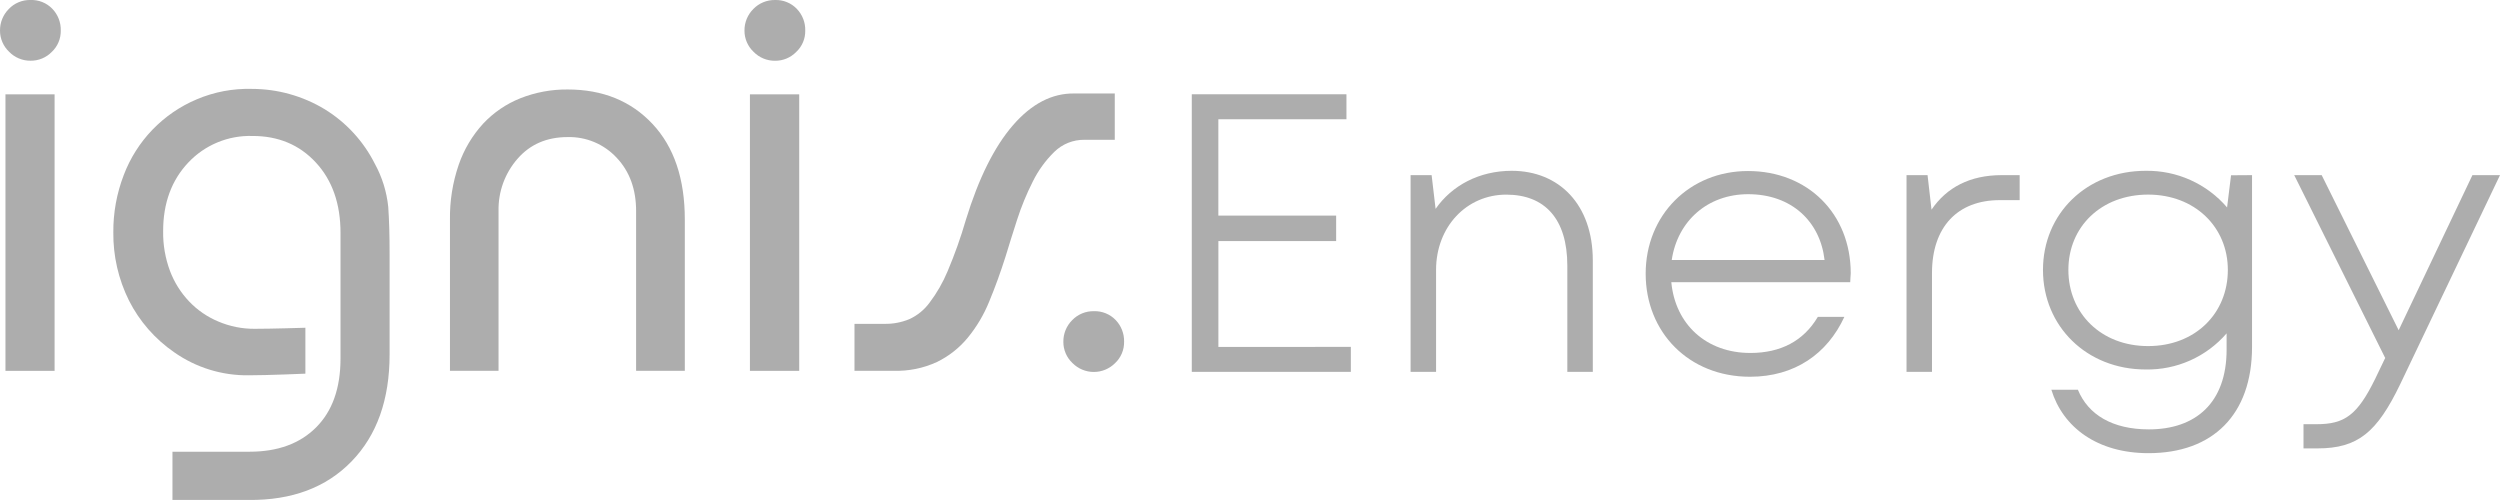 <svg width="225" height="45" viewBox="0 0 225 45" fill="none" xmlns="http://www.w3.org/2000/svg">
<g opacity="0.4" clip-path="url(#clip0_117_2682)">
<path d="M121.576 31.219V33.469H107.261V8.482H121.18V10.732H109.652V19.404H120.253V21.696H109.655V31.226L121.576 31.219Z" fill="#333333"/>
<path d="M143.352 23.438V33.469H141.059V23.907C141.059 19.692 139.025 17.517 135.563 17.517C131.994 17.517 129.246 20.406 129.246 24.296V33.466H126.953V15.762H128.846L129.203 18.798C130.667 16.692 133.133 15.372 136.055 15.372C140.316 15.372 143.352 18.405 143.352 23.438Z" fill="#333333"/>
<path d="M166.52 25.4H150.419C150.776 29.186 153.56 31.766 157.533 31.766C160.248 31.766 162.318 30.695 163.602 28.521H165.992C164.46 31.838 161.532 33.908 157.497 33.908C152.001 33.908 148.11 29.913 148.11 24.63C148.11 19.348 152.073 15.392 157.32 15.392C162.675 15.392 166.566 19.21 166.566 24.601C166.556 24.889 166.52 25.151 166.52 25.4ZM150.455 23.402H164.211C163.821 19.977 161.286 17.478 157.333 17.478C153.704 17.478 150.983 19.869 150.455 23.402Z" fill="#333333"/>
<path d="M181.769 15.762V18.012H179.984C176.166 18.012 173.879 20.439 173.879 24.581V33.469H171.587V15.762H173.48L173.837 18.87C175.193 16.869 177.299 15.762 180.155 15.762H181.769Z" fill="#333333"/>
<path d="M202.684 15.762V31.219C202.684 37.324 199.15 40.785 193.366 40.785C188.761 40.785 185.656 38.463 184.621 35.074H187.009C187.936 37.324 190.114 38.644 193.399 38.644C197.611 38.644 200.394 36.253 200.394 31.468V30.004C199.494 31.047 198.375 31.879 197.116 32.44C195.858 33.002 194.491 33.279 193.114 33.253C187.795 33.253 183.868 29.363 183.868 24.293C183.868 19.224 187.798 15.372 193.114 15.372C194.501 15.351 195.877 15.634 197.142 16.204C198.408 16.773 199.533 17.614 200.437 18.667L200.794 15.775L202.684 15.762ZM200.506 24.293C200.506 20.439 197.542 17.514 193.33 17.514C189.118 17.514 186.154 20.402 186.154 24.293C186.154 28.183 189.082 31.147 193.33 31.147C197.578 31.147 200.506 28.2 200.506 24.293Z" fill="#333333"/>
<path d="M225 15.762L216.004 34.609C213.934 38.892 212.221 40.356 208.579 40.356H207.315V38.178H208.494C211.025 38.178 212.168 37.36 213.776 34.075L214.667 32.218L206.479 15.762H208.952L215.879 29.72L222.518 15.762H225Z" fill="#333333"/>
<path d="M44.869 18.994V33.371H40.497V19.774C40.471 18.09 40.739 16.415 41.286 14.822C41.757 13.456 42.503 12.201 43.477 11.135C44.414 10.133 45.56 9.35 46.834 8.842C48.189 8.307 49.635 8.039 51.092 8.053C54.245 8.053 56.79 9.088 58.729 11.158C60.668 13.227 61.636 16.101 61.634 19.777V33.371H57.249V18.994C57.249 17.029 56.665 15.429 55.497 14.193C54.936 13.59 54.253 13.112 53.494 12.792C52.734 12.472 51.916 12.317 51.092 12.337C49.218 12.337 47.716 12.985 46.585 14.282C45.443 15.582 44.83 17.264 44.869 18.994Z" fill="#333333"/>
<path d="M67.003 2.758C66.999 2.397 67.067 2.039 67.203 1.705C67.339 1.371 67.541 1.068 67.796 0.812C68.05 0.55 68.356 0.342 68.694 0.202C69.032 0.063 69.395 -0.006 69.761 0C70.122 -0.011 70.482 0.054 70.817 0.19C71.152 0.325 71.455 0.53 71.706 0.789C71.958 1.049 72.156 1.357 72.288 1.695C72.419 2.032 72.482 2.392 72.472 2.754C72.48 3.114 72.411 3.472 72.27 3.803C72.13 4.134 71.921 4.432 71.657 4.677C71.411 4.93 71.116 5.131 70.79 5.267C70.464 5.403 70.114 5.472 69.761 5.469C69.398 5.474 69.038 5.404 68.704 5.265C68.369 5.125 68.067 4.918 67.815 4.657C67.557 4.413 67.352 4.118 67.212 3.792C67.072 3.465 67.001 3.113 67.003 2.758ZM67.494 8.492H71.929V33.381H67.494V8.492Z" fill="#333333"/>
<path d="M0 2.756C-0.004 2.396 0.063 2.038 0.199 1.704C0.334 1.37 0.535 1.066 0.79 0.811C1.042 0.545 1.348 0.336 1.687 0.196C2.027 0.056 2.391 -0.011 2.758 -0.001C3.12 -0.013 3.48 0.052 3.816 0.188C4.151 0.324 4.455 0.528 4.707 0.788C4.958 1.049 5.155 1.357 5.286 1.694C5.417 2.031 5.479 2.391 5.47 2.753C5.476 3.112 5.407 3.469 5.267 3.8C5.127 4.131 4.92 4.43 4.657 4.675C4.41 4.928 4.115 5.129 3.788 5.264C3.462 5.4 3.111 5.468 2.758 5.465C2.395 5.469 2.036 5.4 1.701 5.26C1.366 5.12 1.064 4.914 0.812 4.652C0.556 4.408 0.351 4.114 0.212 3.788C0.072 3.462 0 3.111 0 2.756ZM0.491 8.491H4.913V33.38H0.491V8.491Z" fill="#333333"/>
<path d="M80.45 33.371H76.903V29.146H79.615C80.375 29.16 81.13 29.017 81.832 28.727C82.555 28.398 83.182 27.89 83.653 27.25C84.319 26.372 84.869 25.412 85.291 24.395C85.927 22.892 86.474 21.354 86.928 19.787C88.077 16.045 89.49 13.207 91.166 11.272C92.843 9.338 94.683 8.385 96.685 8.413H100.33V12.582H97.599C97.098 12.575 96.601 12.668 96.136 12.854C95.671 13.04 95.248 13.316 94.89 13.666C94.094 14.445 93.436 15.353 92.945 16.352C92.389 17.454 91.919 18.598 91.54 19.774C91.147 20.992 90.802 22.092 90.505 23.075C90.046 24.522 89.554 25.877 89.028 27.139C88.55 28.323 87.894 29.428 87.082 30.414C86.327 31.325 85.385 32.064 84.321 32.582C83.109 33.141 81.784 33.411 80.45 33.371Z" fill="#333333"/>
<path d="M95.702 30.758C95.698 30.398 95.766 30.041 95.901 29.708C96.037 29.375 96.237 29.073 96.492 28.819C96.745 28.555 97.05 28.346 97.389 28.206C97.727 28.066 98.091 27.998 98.457 28.007C98.819 27.995 99.179 28.06 99.514 28.196C99.85 28.331 100.153 28.536 100.405 28.796C100.657 29.056 100.853 29.364 100.984 29.702C101.115 30.039 101.178 30.399 101.169 30.761C101.175 31.12 101.106 31.477 100.966 31.808C100.826 32.139 100.619 32.437 100.356 32.683C100.105 32.935 99.807 33.134 99.479 33.27C99.151 33.407 98.799 33.477 98.444 33.477C98.088 33.477 97.737 33.407 97.408 33.27C97.08 33.134 96.782 32.935 96.531 32.683L96.511 32.663C96.253 32.418 96.048 32.123 95.909 31.795C95.769 31.467 95.699 31.114 95.702 30.758Z" fill="#333333"/>
<path d="M22.664 8.001C24.973 8.001 27.238 8.632 29.214 9.825C31.149 11.01 32.714 12.711 33.734 14.737C34.394 15.94 34.805 17.263 34.943 18.628C35.026 19.809 35.066 21.238 35.064 22.914V31.894C35.064 35.964 33.923 39.174 31.641 41.525C29.36 43.877 26.268 45.034 22.366 44.997H15.521V40.654H22.464C24.995 40.654 26.991 39.924 28.451 38.463C29.912 37.003 30.643 34.942 30.646 32.281V20.959C30.646 18.339 29.907 16.229 28.428 14.629C26.95 13.029 25.045 12.232 22.713 12.238C21.638 12.206 20.569 12.402 19.575 12.814C18.582 13.226 17.686 13.843 16.949 14.626C15.436 16.228 14.681 18.289 14.683 20.809C14.665 22.027 14.873 23.239 15.298 24.381C15.684 25.408 16.273 26.346 17.031 27.139C17.769 27.914 18.662 28.527 19.651 28.937C20.686 29.378 21.801 29.602 22.926 29.592C24.472 29.592 27.485 29.497 27.485 29.497V33.63C27.485 33.63 24.125 33.777 22.383 33.777C19.988 33.809 17.645 33.086 15.685 31.711C13.954 30.521 12.55 28.915 11.604 27.041C10.657 25.136 10.176 23.034 10.199 20.907C10.186 19.147 10.504 17.401 11.136 15.759C11.712 14.235 12.592 12.844 13.722 11.672C14.853 10.499 16.21 9.568 17.712 8.937C19.276 8.273 20.965 7.954 22.664 8.001Z" fill="#333333"/>
</g>
<defs>
<clipPath id="clip0_117_2682">
<rect width="225" height="45" fill="white"/>
</clipPath>
</defs>
</svg>

